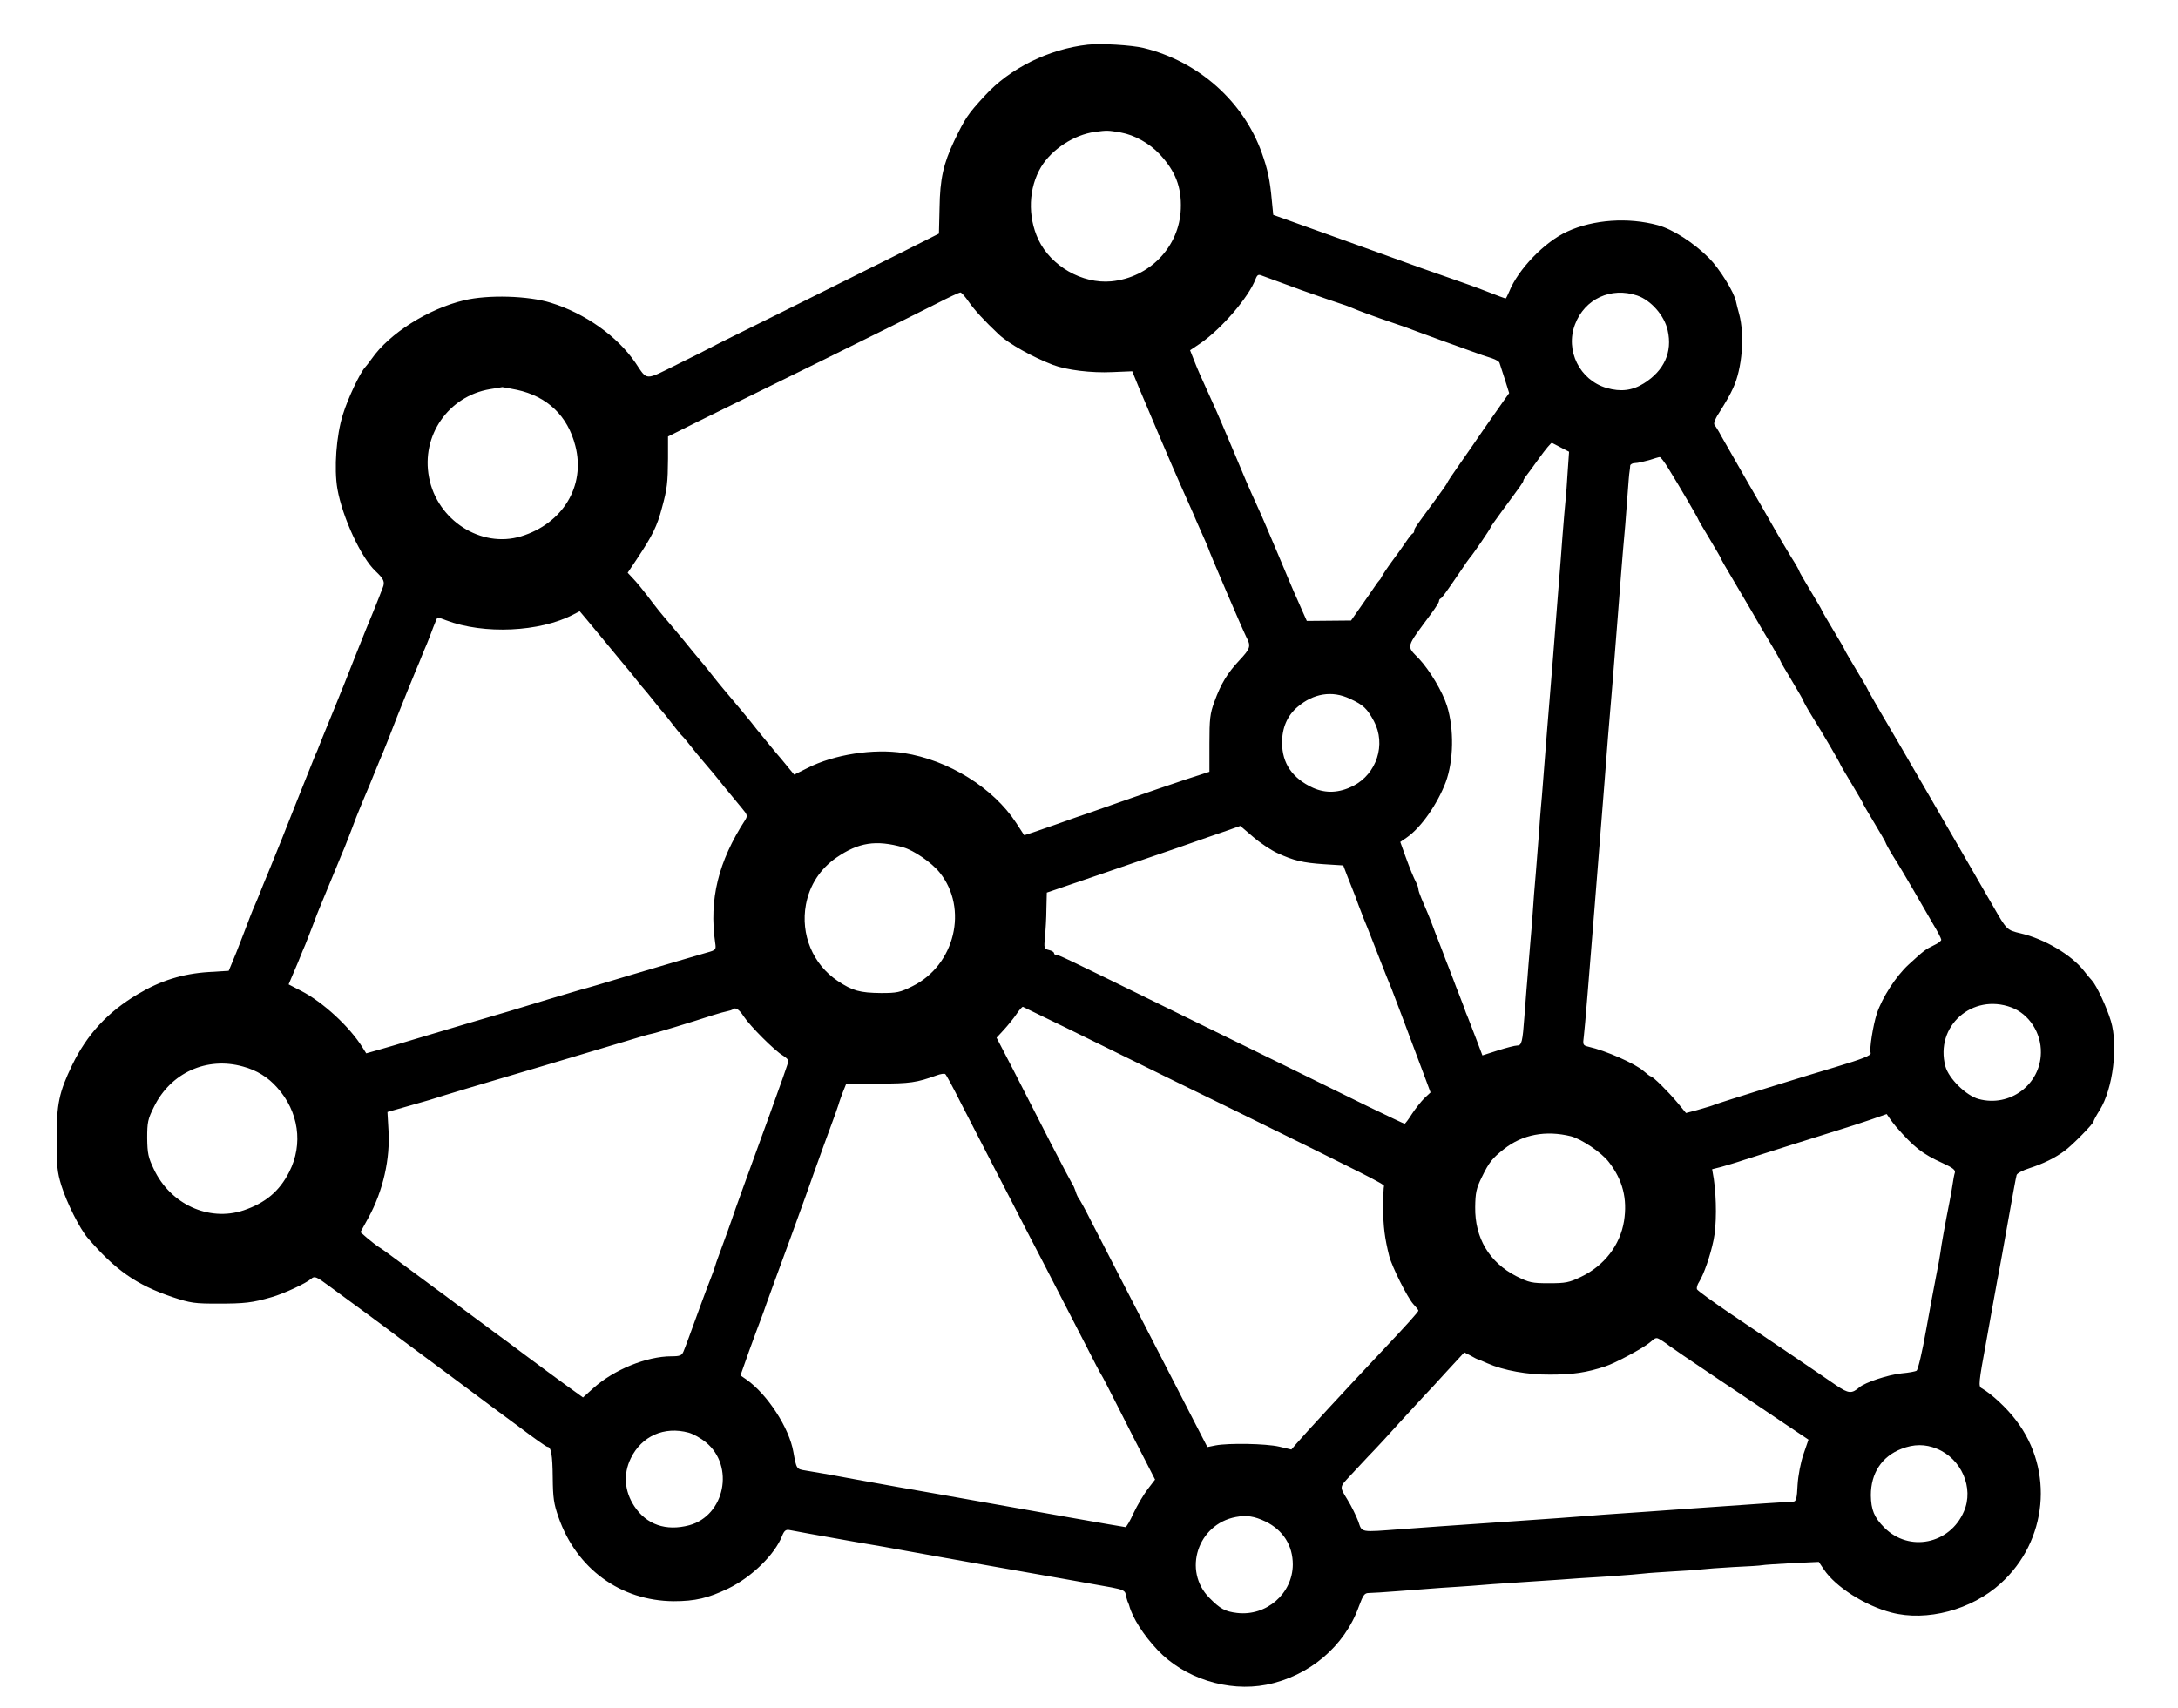 <?xml version="1.0" standalone="no"?>
<!DOCTYPE svg PUBLIC "-//W3C//DTD SVG 20010904//EN"
 "http://www.w3.org/TR/2001/REC-SVG-20010904/DTD/svg10.dtd">
<svg version="1.0" xmlns="http://www.w3.org/2000/svg"
 width="1058pt" height="830pt" viewBox="0 0 1058 830"
 preserveAspectRatio="xMidYMid meet">
<g transform="translate(0,830) scale(0.1,-0.1)"
fill="#000000" stroke="none">
<path d="M5285 8083 c-190 -21 -380 -115 -501 -248 -83 -90 -95 -108 -149
-220 -52 -110 -69 -184 -71 -325 l-3 -125 -218 -110 c-120 -60 -367 -183 -548
-273 -182 -90 -337 -167 -345 -172 -8 -5 -80 -41 -159 -80 -161 -80 -145 -81
-204 7 -88 129 -245 241 -412 292 -109 34 -303 40 -420 12 -174 -41 -364 -161
-450 -285 -11 -15 -25 -34 -31 -40 -25 -27 -84 -151 -108 -229 -33 -104 -44
-264 -27 -363 25 -140 116 -335 185 -399 40 -38 47 -52 35 -81 -6 -16 -15 -38
-19 -49 -4 -11 -17 -42 -28 -70 -12 -27 -49 -120 -83 -205 -33 -85 -81 -204
-106 -265 -60 -146 -64 -157 -73 -180 -4 -11 -12 -31 -19 -45 -6 -14 -47 -117
-92 -230 -44 -113 -101 -254 -126 -315 -25 -60 -49 -119 -53 -130 -4 -11 -15
-36 -23 -55 -9 -19 -33 -82 -55 -140 -22 -58 -47 -121 -56 -141 l-15 -36 -98
-6 c-126 -8 -234 -42 -343 -107 -147 -87 -247 -196 -319 -344 -64 -133 -76
-188 -76 -361 0 -129 3 -160 23 -225 27 -86 90 -211 128 -255 135 -157 237
-228 411 -287 90 -30 109 -32 223 -32 128 0 165 4 258 31 60 17 168 67 194 90
16 14 24 11 90 -38 119 -87 269 -197 338 -250 36 -26 153 -114 260 -193 107
-80 252 -188 323 -240 70 -53 131 -96 136 -96 18 0 25 -38 26 -150 1 -97 5
-127 28 -192 87 -250 301 -406 559 -408 105 0 168 15 266 62 113 55 225 164
261 255 10 25 18 32 35 29 34 -7 130 -24 316 -57 96 -16 209 -36 250 -44 120
-22 235 -42 385 -69 258 -45 549 -97 615 -109 52 -10 65 -16 68 -32 2 -11 6
-27 9 -35 4 -8 7 -17 8 -20 16 -61 70 -145 138 -217 130 -138 342 -205 528
-169 208 41 381 187 450 381 21 56 27 65 49 65 14 0 77 4 140 9 63 5 158 12
210 16 52 3 120 8 150 10 56 5 125 10 280 20 47 3 114 8 150 10 36 3 137 10
225 15 88 6 171 13 185 15 14 2 77 6 140 10 63 3 126 8 140 10 14 2 81 7 150
11 69 3 132 7 140 9 8 2 74 6 145 10 l130 6 25 -37 c56 -84 200 -176 328 -209
171 -45 389 13 530 141 228 206 261 550 76 792 -45 60 -119 129 -168 157 -16
9 -15 24 23 230 22 121 42 236 46 255 3 19 10 55 15 80 5 25 25 137 45 250 20
113 38 212 41 221 2 8 30 23 62 33 68 22 125 50 172 85 39 29 140 132 140 143
0 4 13 28 30 55 64 103 90 312 54 432 -19 64 -69 172 -92 197 -10 11 -27 31
-39 47 -60 77 -191 155 -307 182 -67 16 -68 16 -133 130 -26 44 -71 123 -101
175 -104 180 -165 285 -217 375 -118 204 -166 286 -229 393 -36 62 -66 115
-66 117 0 2 -25 44 -55 94 -30 50 -55 93 -55 95 0 3 -25 45 -55 95 -30 50 -55
93 -55 95 0 3 -25 45 -55 95 -30 50 -55 93 -55 96 0 3 -17 34 -39 68 -21 34
-56 94 -78 132 -22 39 -84 147 -138 240 -54 94 -109 190 -123 215 -13 25 -29
50 -34 56 -5 8 5 33 30 70 21 33 49 81 61 109 44 94 57 257 29 360 -6 22 -13
48 -15 59 -8 45 -81 162 -132 213 -74 74 -175 139 -248 159 -143 39 -312 28
-440 -31 -110 -50 -239 -184 -282 -292 -8 -18 -15 -33 -17 -33 -3 0 -44 15
-92 34 -48 19 -130 48 -182 66 -88 30 -146 51 -370 132 -80 29 -167 60 -390
140 l-95 34 -7 70 c-9 100 -20 151 -49 232 -90 251 -308 444 -574 509 -58 14
-208 23 -270 16z m160 -427 c66 -12 138 -52 187 -104 78 -83 108 -161 104
-267 -7 -184 -151 -334 -338 -352 -141 -13 -293 74 -354 203 -53 113 -48 251
14 354 52 85 159 155 260 169 60 8 63 8 127 -3z m875 -765 c91 -32 176 -62
190 -66 14 -4 39 -13 55 -20 32 -14 116 -45 205 -75 30 -10 87 -30 125 -45 39
-14 89 -33 112 -41 23 -8 79 -28 125 -45 46 -17 98 -35 116 -40 18 -6 35 -16
36 -22 2 -7 14 -42 26 -80 l21 -67 -34 -48 c-18 -26 -58 -83 -89 -127 -30 -44
-82 -120 -116 -168 -34 -48 -62 -90 -62 -93 0 -3 -26 -40 -57 -82 -98 -133
-103 -140 -103 -150 0 -6 -3 -12 -7 -14 -5 -1 -20 -21 -35 -43 -15 -22 -45
-65 -68 -95 -22 -30 -43 -62 -47 -70 -4 -8 -9 -17 -13 -20 -3 -3 -13 -16 -22
-30 -9 -14 -39 -56 -66 -95 l-49 -70 -107 -1 -108 -1 -25 56 c-13 31 -31 70
-38 86 -7 17 -43 100 -78 185 -36 85 -79 187 -97 225 -53 117 -56 125 -123
285 -36 85 -79 187 -97 225 -65 143 -72 159 -90 205 l-19 48 52 35 c102 71
233 223 266 311 9 22 14 24 33 16 13 -5 97 -36 188 -69z m-1613 -59 c28 -40
75 -91 145 -157 49 -46 164 -110 263 -148 66 -25 187 -40 289 -35 l96 4 31
-76 c37 -89 165 -390 203 -475 34 -76 41 -92 60 -135 8 -19 28 -66 45 -103 17
-38 31 -70 31 -72 0 -7 168 -399 184 -430 24 -45 20 -56 -33 -113 -59 -63 -90
-114 -122 -202 -21 -57 -24 -83 -24 -203 l0 -137 -120 -39 c-66 -22 -192 -65
-280 -96 -88 -31 -171 -60 -185 -65 -14 -4 -90 -31 -169 -59 -79 -28 -145 -50
-146 -49 -1 2 -19 29 -39 60 -111 170 -328 305 -546 339 -147 23 -339 -7 -468
-73 l-64 -32 -20 24 c-11 14 -29 36 -41 50 -24 27 -107 129 -120 145 -18 25
-133 163 -161 195 -17 20 -42 51 -56 69 -14 18 -32 41 -40 50 -8 9 -33 39 -55
66 -22 28 -67 82 -100 121 -64 75 -71 84 -124 154 -19 25 -47 59 -63 76 l-29
31 43 64 c79 119 100 162 124 253 25 91 28 121 29 238 l0 107 140 70 c77 38
347 171 600 295 253 125 507 251 565 281 58 30 110 54 115 54 6 0 24 -21 42
-47z m3246 32 c67 -23 132 -97 148 -169 24 -106 -17 -196 -116 -258 -56 -35
-112 -42 -181 -22 -130 38 -202 182 -153 309 47 124 175 183 302 140z m-5443
-458 c149 -32 248 -127 285 -273 50 -194 -61 -377 -264 -439 -194 -59 -408 78
-447 287 -39 202 94 394 296 428 30 5 57 9 60 10 3 0 34 -6 70 -13z m5073
-281 l39 -20 -7 -100 c-3 -55 -8 -116 -10 -135 -2 -19 -9 -98 -15 -175 -6 -77
-12 -165 -15 -195 -2 -30 -9 -116 -15 -190 -10 -137 -18 -227 -45 -560 -8
-102 -17 -216 -20 -255 -3 -38 -7 -92 -10 -120 -2 -27 -7 -81 -9 -120 -3 -38
-10 -124 -15 -190 -6 -66 -13 -158 -16 -205 -3 -47 -8 -103 -10 -125 -2 -22
-6 -76 -10 -120 -3 -44 -8 -100 -10 -125 -2 -25 -6 -83 -10 -130 -9 -122 -13
-140 -35 -140 -11 0 -53 -11 -94 -24 l-75 -24 -31 82 c-17 44 -35 90 -39 101
-5 11 -15 36 -21 55 -7 19 -19 49 -25 65 -7 17 -18 46 -25 65 -7 19 -19 49
-25 65 -7 17 -18 46 -25 65 -7 19 -19 49 -25 65 -7 17 -18 46 -25 65 -14 38
-32 81 -55 134 -8 19 -15 39 -15 45 0 6 -4 19 -9 29 -17 34 -31 68 -55 134
l-24 67 32 22 c69 48 148 161 189 269 38 103 41 258 6 370 -22 70 -84 173
-135 228 -64 67 -69 48 61 224 19 26 35 51 35 57 0 5 3 11 8 13 7 3 23 25 94
129 23 35 45 66 48 69 10 9 100 141 100 146 0 3 26 40 57 82 95 129 103 140
103 147 0 3 5 11 10 18 6 7 35 47 66 90 31 43 59 77 63 75 3 -2 23 -12 44 -23z
m522 -102 c54 -87 145 -243 145 -248 0 -2 25 -44 55 -94 30 -50 55 -93 55 -95
0 -3 20 -38 44 -78 24 -40 70 -118 102 -173 31 -55 77 -133 101 -172 24 -40
43 -75 43 -77 0 -3 25 -45 55 -95 30 -50 55 -93 55 -96 0 -3 17 -34 38 -68 58
-93 142 -237 142 -242 0 -2 25 -44 55 -94 30 -50 55 -93 55 -95 0 -3 25 -45
55 -95 30 -50 55 -93 55 -96 0 -3 17 -34 38 -68 22 -34 65 -107 97 -162 32
-55 75 -130 96 -166 22 -36 39 -70 39 -75 0 -6 -16 -18 -36 -27 -41 -20 -48
-25 -123 -94 -61 -56 -128 -160 -154 -238 -18 -55 -37 -173 -30 -191 4 -12
-36 -28 -172 -69 -133 -39 -557 -171 -585 -182 -18 -7 -21 -8 -87 -27 l-53
-14 -42 51 c-46 55 -119 127 -129 127 -3 0 -19 12 -35 26 -40 36 -186 100
-267 118 -28 7 -29 8 -23 54 4 26 26 301 51 612 25 311 47 594 50 630 3 36 7
94 10 130 3 36 9 119 15 185 6 66 12 147 15 180 15 184 35 449 40 510 5 66 11
134 20 235 2 25 7 90 11 145 4 55 8 107 10 115 1 8 3 21 3 28 1 6 11 12 24 12
12 0 42 7 67 14 25 8 48 15 52 15 5 1 24 -25 43 -56z m-5179 -825 c60 -73 111
-135 114 -138 3 -3 23 -27 45 -55 21 -27 42 -52 45 -55 3 -3 23 -27 45 -55 21
-27 42 -52 45 -55 3 -3 21 -25 40 -50 19 -25 41 -52 49 -61 9 -8 30 -33 46
-54 17 -22 46 -57 65 -79 20 -23 63 -74 95 -115 33 -40 73 -89 89 -108 27 -32
28 -37 16 -57 -131 -202 -176 -387 -146 -596 5 -35 5 -36 -42 -49 -63 -18
-171 -50 -387 -114 -99 -30 -200 -60 -225 -66 -25 -7 -94 -28 -155 -46 -117
-36 -256 -78 -395 -118 -47 -14 -152 -45 -235 -70 -82 -25 -174 -52 -203 -60
l-53 -15 -17 27 c-63 102 -193 222 -300 277 l-60 31 25 59 c14 32 29 68 33 79
4 11 15 36 23 55 8 19 24 62 37 95 12 33 28 74 35 90 12 29 78 189 95 230 4
11 15 36 23 55 8 19 24 62 37 95 12 33 28 74 35 90 7 17 29 71 50 120 20 50
41 101 47 115 6 14 14 34 19 45 5 11 36 90 69 175 34 85 73 182 87 215 14 33
29 69 33 80 4 11 15 36 23 55 8 19 22 56 32 83 10 26 19 47 21 47 2 0 21 -6
41 -14 184 -70 455 -57 618 28 17 9 31 16 31 16 1 0 50 -60 110 -132z m3631
-293 c66 -30 84 -48 117 -109 60 -113 14 -256 -101 -315 -68 -34 -132 -37
-195 -9 -100 46 -150 119 -150 218 -1 72 25 133 75 175 77 66 168 81 254 40z
m-354 -749 c82 -38 126 -48 227 -55 l95 -6 21 -55 c36 -90 41 -103 54 -140 7
-19 19 -48 25 -65 7 -16 24 -59 38 -95 69 -177 89 -227 97 -245 7 -17 65 -171
166 -441 l23 -62 -30 -28 c-16 -16 -43 -50 -60 -76 -17 -27 -33 -48 -36 -48
-3 0 -85 39 -182 86 -97 48 -286 141 -421 207 -135 66 -380 186 -545 267 -507
249 -531 260 -543 260 -7 0 -12 4 -12 9 0 5 -11 12 -25 15 -24 6 -24 9 -19 64
3 31 7 93 7 136 l2 79 240 82 c132 45 314 108 405 139 91 32 194 68 230 80
l65 23 63 -54 c35 -30 87 -64 115 -77z m-1816 27 c51 -14 139 -74 178 -123
140 -174 74 -450 -133 -552 -60 -30 -75 -33 -152 -33 -103 1 -139 11 -211 59
-120 80 -181 225 -154 371 18 95 69 173 148 228 108 74 192 87 324 50z m5384
-778 c85 -32 145 -123 143 -220 -2 -155 -151 -266 -302 -225 -61 16 -146 100
-162 159 -52 195 131 357 321 286z m-4726 -34 c39 -18 201 -98 360 -176 160
-79 430 -211 600 -294 627 -308 723 -356 718 -364 -2 -4 -4 -51 -4 -105 0 -92
8 -150 29 -234 14 -54 89 -203 117 -234 14 -15 25 -29 25 -32 0 -6 -51 -63
-164 -183 -186 -197 -394 -423 -428 -463 l-25 -29 -59 14 c-65 15 -246 18
-309 6 l-40 -8 -66 128 c-36 70 -111 216 -166 323 -236 458 -293 570 -337 655
-25 50 -50 95 -55 101 -5 6 -12 21 -16 35 -4 13 -11 29 -15 34 -4 6 -53 98
-108 205 -55 107 -136 266 -180 352 l-81 156 36 39 c19 21 47 55 61 76 14 21
28 36 31 35 3 -2 38 -18 76 -37z m-1432 -10 c31 -47 150 -166 189 -189 15 -9
28 -21 28 -27 0 -6 -41 -123 -91 -260 -120 -330 -168 -461 -184 -510 -7 -22
-28 -78 -45 -125 -17 -47 -33 -89 -34 -95 -1 -5 -11 -35 -23 -65 -12 -30 -34
-89 -49 -130 -46 -126 -74 -204 -84 -227 -8 -19 -17 -23 -58 -23 -121 0 -280
-65 -380 -155 l-50 -45 -79 57 c-44 32 -131 96 -194 143 -63 47 -132 99 -155
115 -23 17 -92 68 -155 115 -63 47 -132 99 -155 115 -23 17 -83 62 -135 100
-52 39 -105 78 -119 86 -14 9 -39 29 -57 44 l-32 28 39 71 c71 130 106 286 97
426 l-5 87 81 23 c45 13 100 29 122 35 91 29 228 70 550 165 187 56 378 113
425 127 47 15 94 28 105 30 19 3 192 56 300 91 28 9 59 17 69 19 11 2 22 6 25
8 12 13 31 2 54 -34z m-2433 -243 c67 -18 122 -52 166 -102 105 -116 128 -275
59 -410 -48 -95 -116 -151 -222 -187 -169 -56 -356 30 -436 201 -27 56 -31 76
-32 150 0 77 3 92 33 152 81 166 257 245 432 196z m3488 -178 c38 -74 109
-211 157 -305 48 -93 123 -237 165 -320 43 -82 108 -208 145 -280 37 -71 99
-193 139 -270 39 -77 73 -142 76 -145 3 -3 43 -81 90 -174 47 -92 104 -206
128 -251 l43 -84 -36 -47 c-19 -25 -50 -77 -68 -115 -17 -38 -35 -69 -40 -69
-7 0 -471 82 -767 135 -47 8 -200 36 -340 60 -140 25 -289 52 -330 60 -41 7
-94 16 -117 20 -44 7 -44 7 -59 90 -20 117 -126 280 -228 352 l-29 20 42 119
c24 65 49 135 57 154 7 19 20 53 27 75 8 22 60 166 117 320 56 154 108 298
115 320 8 22 28 78 45 125 59 159 71 195 74 205 1 6 10 30 19 55 l18 45 157 0
c153 0 185 5 282 40 19 7 38 10 42 6 5 -4 39 -67 76 -141z m4542 -114 c88
-101 127 -132 228 -178 48 -22 62 -33 58 -46 -3 -9 -8 -35 -11 -57 -3 -22 -10
-60 -15 -85 -20 -100 -41 -217 -44 -245 -2 -16 -11 -66 -20 -110 -9 -44 -31
-165 -50 -269 -18 -103 -39 -192 -46 -196 -6 -4 -39 -10 -73 -13 -66 -7 -177
-44 -205 -68 -37 -32 -53 -30 -111 9 -31 21 -121 83 -201 137 -80 54 -219 148
-308 208 -90 61 -166 116 -169 123 -2 7 2 23 11 36 22 35 54 125 70 203 15 70
15 201 1 297 l-8 47 44 11 c24 7 76 22 114 35 80 26 368 117 465 147 36 11
101 32 145 47 l80 28 15 -22 c8 -12 22 -29 30 -39z m-1579 -47 c51 -13 149
-79 184 -125 68 -87 91 -179 74 -287 -19 -117 -96 -217 -209 -271 -58 -28 -75
-31 -156 -31 -83 0 -95 3 -158 34 -131 67 -202 185 -200 336 1 69 5 90 32 145
36 74 51 92 108 137 90 71 203 92 325 62z m447 -996 c15 -10 29 -20 32 -23 3
-3 104 -72 225 -153 121 -81 272 -182 335 -225 l115 -77 -24 -70 c-14 -41 -26
-103 -29 -150 -3 -66 -7 -81 -21 -81 -26 -1 -188 -12 -486 -33 -154 -11 -320
-23 -370 -26 -49 -3 -110 -8 -135 -10 -57 -5 -186 -14 -490 -35 -203 -14 -277
-19 -424 -30 -201 -15 -189 -18 -208 38 -10 26 -33 74 -53 106 -39 64 -39 59
15 117 8 9 47 50 85 91 39 40 111 118 160 173 50 54 101 110 115 125 14 14 63
67 109 118 l84 91 31 -16 c17 -10 33 -18 36 -18 3 -1 23 -9 45 -19 79 -35 196
-56 305 -55 111 0 177 10 268 40 49 16 181 87 215 115 34 29 31 28 65 7z
m-4733 -444 c22 -6 60 -27 84 -47 141 -115 92 -356 -81 -403 -113 -30 -208 3
-267 93 -48 73 -54 156 -17 232 53 109 163 157 281 125z m6063 -78 c120 -48
182 -191 132 -305 -68 -159 -266 -199 -386 -79 -50 50 -65 87 -66 158 0 107
53 188 148 225 61 24 116 24 172 1z m-3260 -354 c85 -42 132 -116 132 -209 -1
-141 -128 -252 -271 -235 -58 7 -82 20 -134 73 -131 132 -57 358 128 393 53
10 90 4 145 -22z"/>
</g>
</svg>

